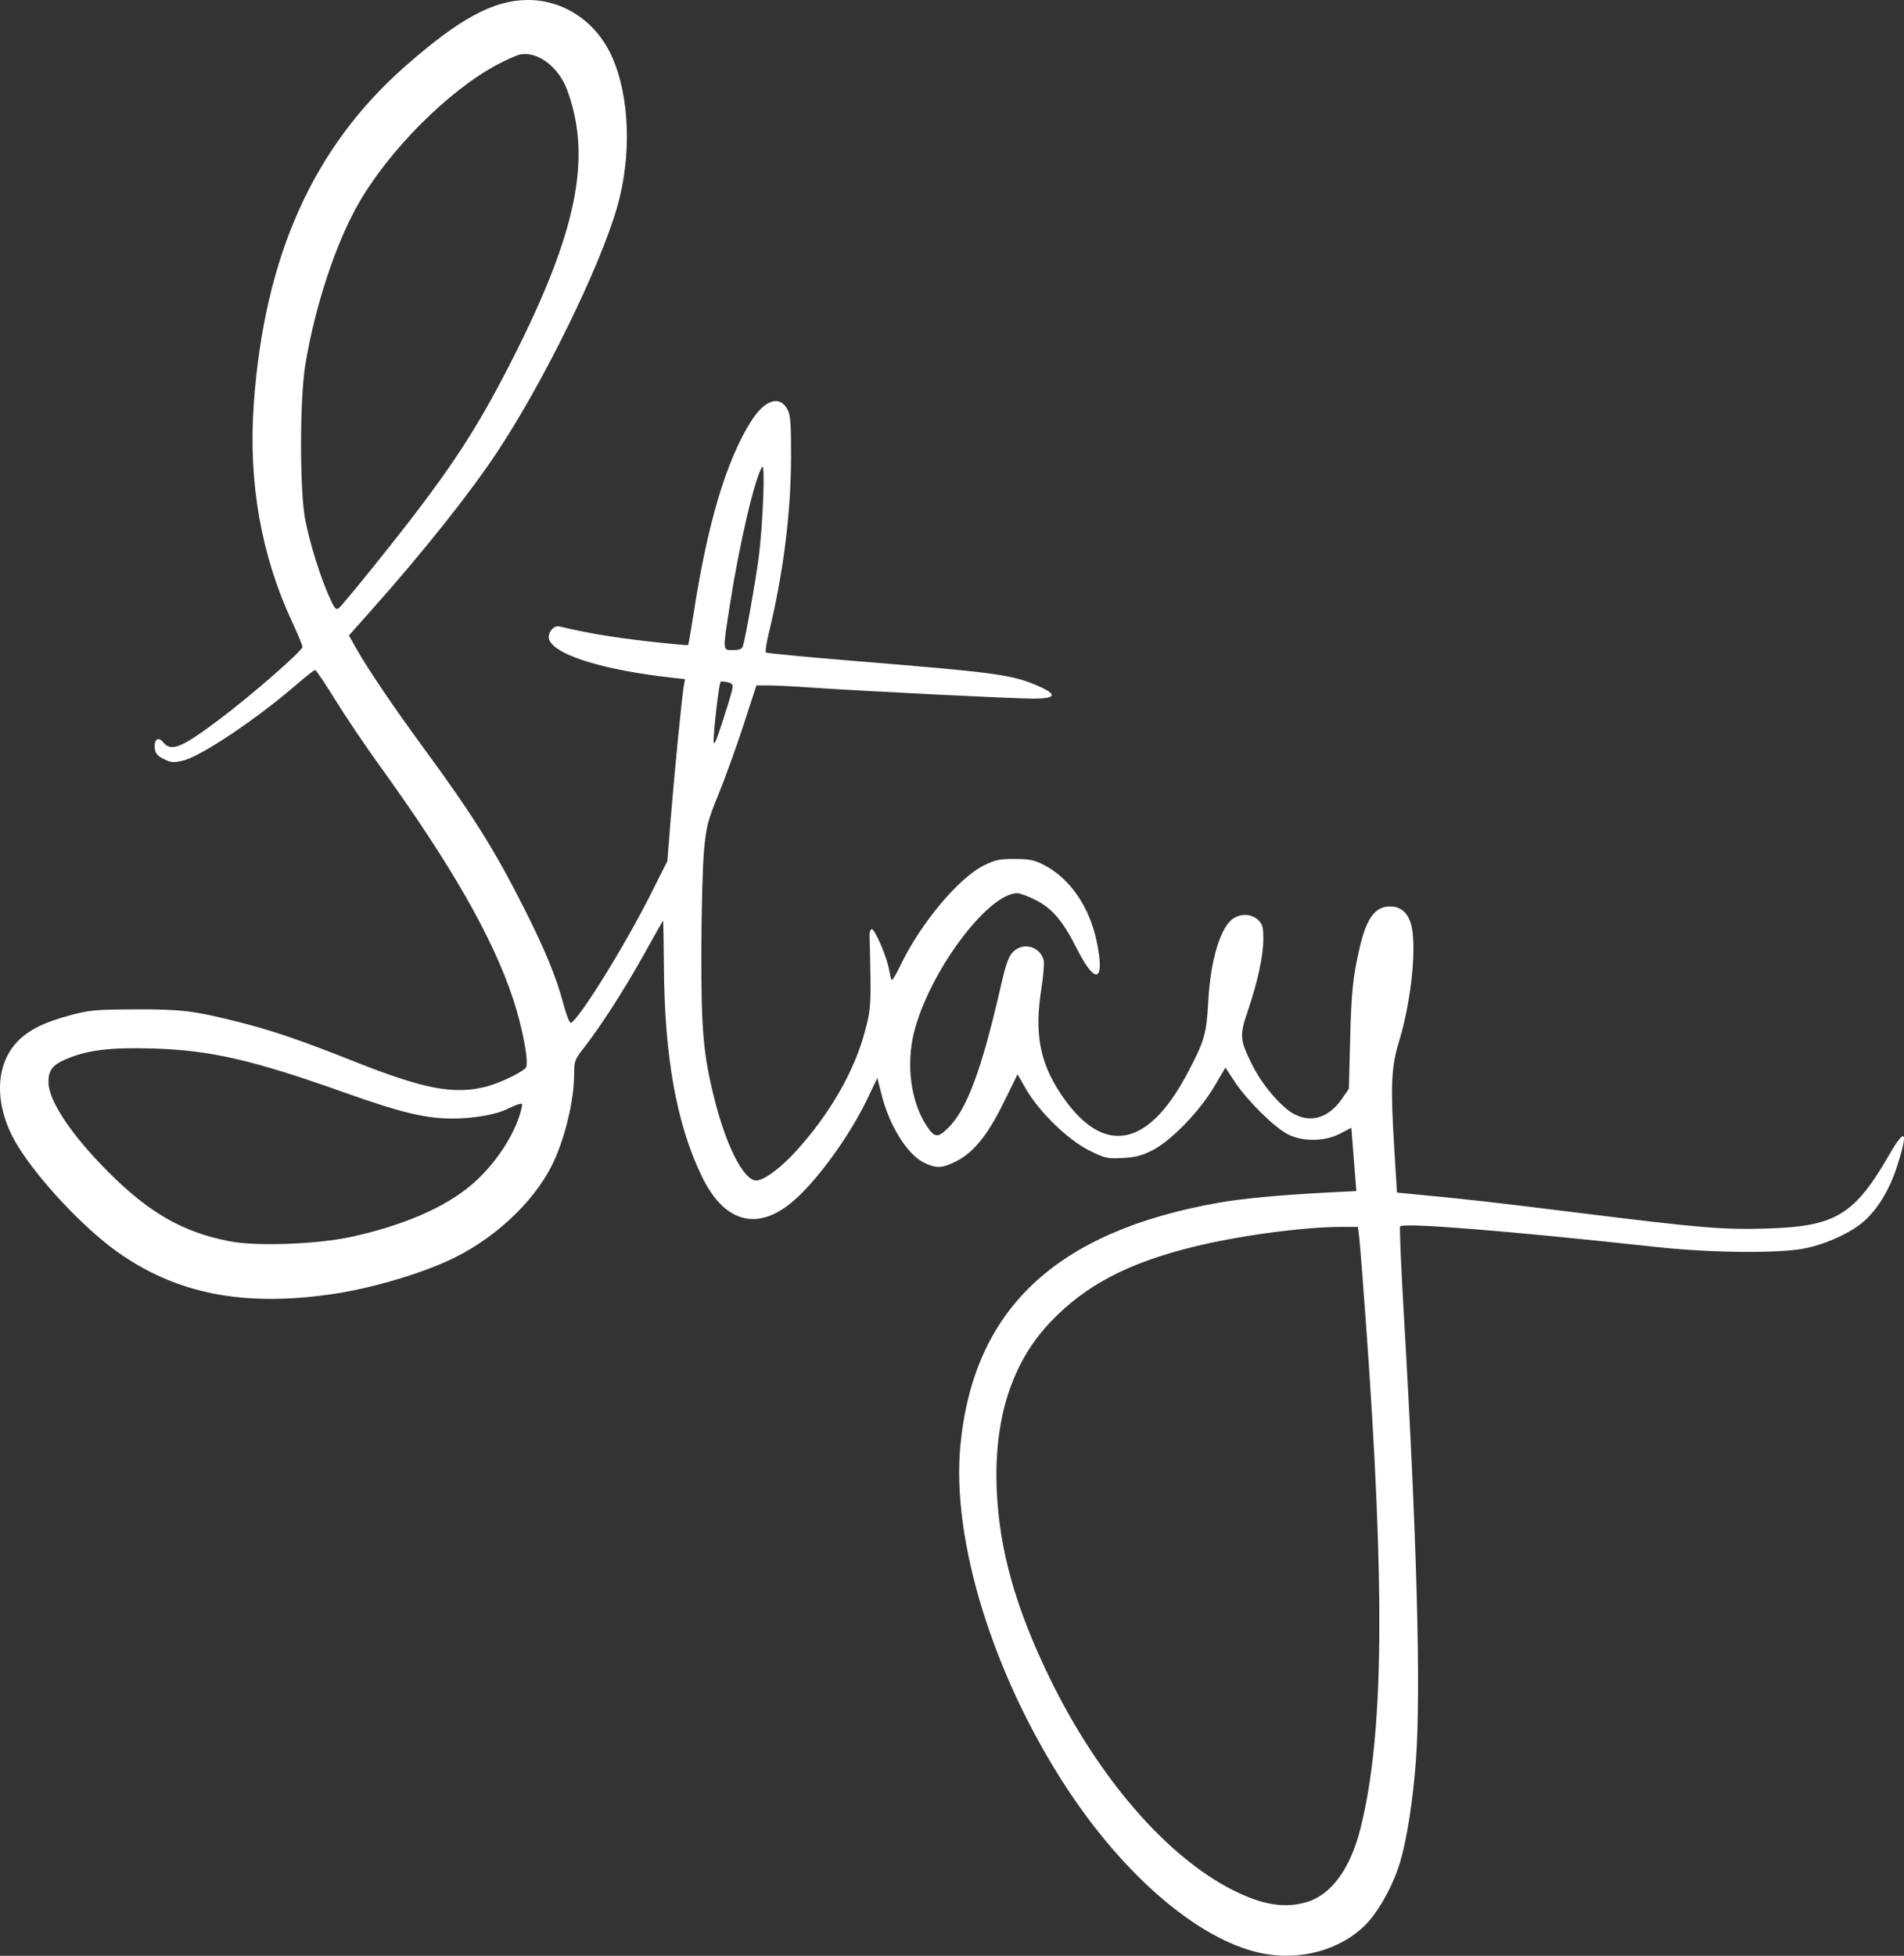 <?xml version="1.0" encoding="UTF-8" standalone="no"?>
<svg
   width="1796.915"
   height="1844.872"
   viewBox="0 0 475.434 488.122"
   version="1.1"
   id="svg8"
   inkscape:version="1.0.1 (3bc2e813f5, 2020-09-07)"
   sodipodi:docname="Stay_Logo_White_ORIGINAL.svg"
   xmlns:inkscape="http://www.inkscape.org/namespaces/inkscape"
   xmlns:sodipodi="http://sodipodi.sourceforge.net/DTD/sodipodi-0.dtd"
   xmlns="http://www.w3.org/2000/svg"
   xmlns:svg="http://www.w3.org/2000/svg"
   xmlns:rdf="http://www.w3.org/1999/02/22-rdf-syntax-ns#"
   xmlns:cc="http://creativecommons.org/ns#"
   xmlns:dc="http://purl.org/dc/elements/1.1/">
  <rect x="0" y="0" width="475.434" height="488.122" fill="#333333" stroke="none"/>
  <defs
     id="defs2" />
  <sodipodi:namedview
     id="base"
     pagecolor="#ffffff"
     bordercolor="#666666"
     borderopacity="1.0"
     inkscape:pageopacity="0.0"
     inkscape:pageshadow="2"
     inkscape:zoom="0.35"
     inkscape:cx="1176.4805"
     inkscape:cy="1136.0023"
     inkscape:document-units="mm"
     inkscape:current-layer="layer1"
     inkscape:document-rotation="0"
     showgrid="false"
     units="px"
     inkscape:window-width="1503"
     inkscape:window-height="1021"
     inkscape:window-x="50"
     inkscape:window-y="27"
     inkscape:window-maximized="0"
     inkscape:showpageshadow="2"
     inkscape:pagecheckerboard="0"
     inkscape:deskcolor="#d1d1d1" />
  <g
     inkscape:label="Layer 1"
     inkscape:groupmode="layer"
     id="layer1"
     transform="translate(-55.365,-41.736)">
    <path
       style="fill:#ffffff;fill-opacity:1;stroke-width:0.552"
       d="m 370,529.142 c -15.433,-3.397 -33.92,-19.197 -48.418,-41.38 -18.25,-27.923 -28.694,-61.691 -26.399,-85.355 3.294,-33.972 23.83,-53.275 64.337,-60.474 6.076,-1.08 15.823,-1.986 28.02,-2.603 l 6.509,-0.33 -0.294,-3.667 c -0.161,-2.017 -0.441,-5.569 -0.622,-7.893 l -0.328,-4.226 -2.834,1.468 c -3.841,1.991 -9.412,2.044 -13.077,0.126 -3.383,-1.77 -10.041,-8.334 -13.062,-12.875 l -2.486,-3.737 -2.844,4.82 c -3.655,6.194 -10.872,13.582 -15.527,15.896 -2.536,1.261 -4.249,1.691 -7.352,1.848 -3.771,0.19 -4.332,0.063 -8.277,-1.885 -5.231,-2.583 -12.514,-9.647 -15.754,-15.281 l -2.146,-3.731 -3.458,7.041 c -4.001,8.147 -7.558,12.531 -11.94,14.714 -3.457,1.723 -4.889,1.777 -7.934,0.303 -4.193,-2.03 -8.657,-9.181 -10.637,-17.041 l -1.033,-4.1 -2.537,5.286 c -4.496,9.368 -12.74,20.66 -18.746,25.678 -8.868,7.409 -17.056,5.042 -22.613,-6.537 -6.286,-13.098 -9.266,-29.714 -9.405,-52.448 -0.038,-6.27 -0.143,-11.326 -0.232,-11.237 -0.089,0.089 -2.24,3.899 -4.78,8.466 -4.761,8.562 -10.791,17.933 -14.996,23.305 -2.232,2.852 -2.401,3.303 -2.401,6.409 0,6.799 -2.43,16.715 -5.653,23.066 -4.794,9.446 -14.841,18.634 -25.832,23.623 -7.996,3.629 -19.743,7.003 -29.077,8.352 -22.215,3.211 -38.974,-0.137 -53.749,-10.735 -8.364,-6 -19.472,-17.868 -24.676,-26.364 -5.84,-9.535 -5.842,-19.965 -0.005,-25.979 2.808,-2.894 6.64,-4.798 13.184,-6.55 4.78,-1.28 6.324,-1.421 16.045,-1.463 11.493,-0.05 14.622,0.322 25.488,3.025 8.559,2.13 15.716,4.56 29.228,9.925 17.629,6.999 25.096,8.413 33.238,6.292 3.531,-0.92 9.461,-3.854 9.835,-4.866 0.619,-1.676 -1.011,-10.155 -3.249,-16.904 -5.147,-15.52 -15.441,-33.49 -33.582,-58.628 -3.457,-4.79 -8.348,-12.046 -10.869,-16.123 -2.521,-4.077 -4.774,-7.418 -5.008,-7.424 -0.233,-0.006 -2.364,1.665 -4.735,3.712 -9.897,8.547 -23.734,17.818 -28.19,18.887 -2.411,0.578 -3.01,0.534 -4.834,-0.357 -1.58,-0.772 -2.125,-1.399 -2.263,-2.601 -0.265,-2.316 0.83,-3.143 2.101,-1.588 2.006,2.454 4.554,1.402 14.205,-5.865 8.004,-6.026 20.555,-16.984 20.555,-17.946 0,-0.391 -1.142,-3.155 -2.538,-6.142 -7.767,-16.62 -10.998,-34.862 -9.628,-54.356 2.595,-36.935 14.827,-64.221 37.861,-84.456 13.55,-11.903 22.023,-16.477 30.568,-16.503 9.048,-0.026 17.18,5.478 21.074,14.266 4.413,9.959 4.89,24.801 1.207,37.536 -4.365,15.095 -18.42,43.73 -30.033,61.191 -6.894,10.366 -18.455,24.88 -31.329,39.335 l -5.581,6.266 1.718,3.064 c 2.896,5.164 9.359,14.715 17.004,25.127 12.158,16.558 17.709,25.413 25.066,39.989 5.246,10.393 8.007,17.13 9.81,23.938 0.692,2.611 1.508,4.666 1.814,4.568 1.911,-0.616 13.43,-19.158 19.938,-32.091 l 4.163,-8.274 0.786,-9.928 c 0.888,-11.217 2.843,-31.099 3.316,-33.738 l 0.314,-1.746 -3.224,-0.359 c -16.658,-1.855 -28.558,-5.431 -30.568,-9.186 -0.85,-1.588 0.78,-4.007 2.433,-3.609 6.568,1.582 13.306,2.719 21.809,3.682 5.575,0.631 10.218,1.066 10.318,0.966 0.1,-0.1 0.697,-3.523 1.326,-7.606 3.502,-22.718 8.187,-38.423 14.391,-48.246 3.428,-5.428 7.205,-6.609 9.144,-2.859 0.705,1.364 0.865,3.632 0.842,11.927 -0.04,13.956 -1.945,28.962 -5.573,43.889 -0.59,2.427 -0.903,4.565 -0.696,4.75 0.207,0.186 10.18,1.139 22.163,2.118 36.003,2.941 39.427,3.414 46.101,6.366 4.546,2.011 4.066,3.037 -1.42,3.037 -4.833,0 -43.127,-1.908 -55.437,-2.763 -4.247,-0.295 -9.087,-0.538 -10.756,-0.54 l -3.034,-0.003 -3.184,9.789 c -1.751,5.384 -4.551,13.14 -6.221,17.235 -2.766,6.782 -3.094,8.037 -3.666,14.065 -0.345,3.64 -0.648,14.934 -0.672,25.097 -0.047,19.955 0.475,25.883 3.262,37.01 2.965,11.839 7.33,20.354 10.435,20.354 1.94,0 6.119,-3.09 10.054,-7.435 8.38,-9.253 14.448,-19.827 17.105,-29.81 1.312,-4.928 1.453,-6.367 1.356,-13.777 -0.06,-4.551 -0.16,-8.994 -0.224,-9.875 -0.063,-0.88 0.167,-1.699 0.512,-1.818 0.726,-0.251 3.778,6.771 4.363,10.038 0.217,1.213 0.507,2.403 0.645,2.644 0.138,0.24 1.116,-1.373 2.174,-3.585 5.019,-10.498 14.561,-21.914 20.931,-25.041 2.777,-1.364 3.894,-1.594 7.664,-1.58 3.742,0.014 4.864,0.251 7.381,1.563 6.36,3.314 11.222,10.351 13.022,18.846 2.198,10.379 -0.235,11.306 -4.966,1.893 -3.424,-6.812 -6.131,-9.995 -10.249,-12.053 -1.888,-0.943 -3.951,-1.71 -4.586,-1.703 -7.418,0.078 -22.014,19.743 -25.769,34.717 -2.034,8.111 -0.789,17.403 3.124,23.315 2.005,3.03 2.74,3.117 5.305,0.635 4.725,-4.573 8.386,-14.342 13.14,-35.055 1.375,-5.989 2.023,-7.833 3.153,-8.963 2.545,-2.545 6.777,-1.376 7.653,2.115 0.179,0.715 -0.097,3.997 -0.614,7.293 -1.695,10.806 -0.387,17.999 4.678,25.726 10.401,15.866 21.734,14.192 31.739,-4.689 4.36,-8.229 4.843,-9.878 5.292,-18.078 0.572,-10.435 3.047,-18.602 6.281,-20.721 1.967,-1.289 4.552,-1.132 6.154,0.373 1.127,1.059 1.313,1.751 1.31,4.861 -0.006,4.145 -1.44,10.732 -3.935,18.052 -2.045,6 -1.948,7.047 1.242,13.419 2.494,4.983 7.285,10.546 10.49,12.181 4.368,2.228 8.664,0.778 11.965,-4.039 l 1.604,-2.341 0.312,-12.135 c 0.311,-12.105 0.701,-15.865 2.403,-23.166 1.698,-7.283 3.835,-10.17 7.544,-10.192 3.171,-0.017 5.115,2.169 5.636,6.34 0.822,6.58 -0.667,18.543 -3.433,27.577 -1.88,6.14 -2.087,10.863 -1.146,26.193 l 0.694,11.307 3.861,0.366 c 13.987,1.327 19.57,1.956 40.817,4.597 31.15,3.872 36.598,4.33 47.608,4.004 17.254,-0.51 21.915,-3.319 30.674,-18.483 4.018,-6.956 4.762,-5.901 1.975,2.799 -1.865,5.823 -4.763,10.673 -8.25,13.807 -3.154,2.835 -9.263,5.668 -14.659,6.797 -6.399,1.339 -23.336,1.199 -37.216,-0.308 -37.249,-4.045 -63.202,-6.131 -64.025,-5.145 -0.179,0.214 0.232,9.946 0.913,21.626 3.283,56.276 4.314,94.177 3.035,111.636 -0.725,9.904 -2.254,19.721 -3.959,25.432 -1.682,5.633 -5.266,12.159 -8.491,15.463 -6.364,6.518 -16.704,9.315 -26.481,7.163 z m 11.705,-12.703 c 6.059,-1.799 10.825,-8.305 13.33,-18.197 5.86,-23.137 6.265,-58.901 1.427,-126.036 -0.754,-10.466 -1.517,-20.208 -1.696,-21.649 l -0.325,-2.62 h -3.947 c -9.625,0.006 -25.889,2.193 -37.272,5.015 -16.346,4.052 -26.869,9.597 -35.573,18.744 -9.654,10.145 -14.141,24.169 -13.397,41.878 0.631,15.034 4.742,29.585 13.321,47.16 12.062,24.707 29.146,44.437 45.675,52.748 7.402,3.722 12.909,4.604 18.457,2.956 z M 142.957,350.455 c 13.048,-2.839 23.388,-7.299 30.121,-12.991 5.706,-4.825 10.665,-12.214 12.329,-18.372 0.542,-2.005 0.515,-2.078 -0.638,-1.723 -0.662,0.204 -1.874,0.712 -2.693,1.128 -2.761,1.404 -8.406,2.396 -13.679,2.403 -6.741,0.009 -12.942,-1.481 -27.027,-6.495 -22.717,-8.088 -33.433,-10.553 -47.747,-10.986 -10.793,-0.327 -16.466,0.378 -21.913,2.72 -3.229,1.388 -4.253,2.753 -4.246,5.654 0.011,4.635 5.642,13.1 14.884,22.377 10.286,10.324 18.784,15.167 30.529,17.396 6.65,1.262 21.731,0.705 30.081,-1.112 z m 95.172,-136.347 c 0.337,-1.545 0.223,-1.764 -1.097,-2.095 -0.81,-0.203 -1.595,-0.248 -1.744,-0.099 -0.367,0.367 -1.765,12.262 -1.725,14.675 0.025,1.476 0.522,0.436 2.111,-4.413 1.143,-3.489 2.248,-7.12 2.455,-8.069 z m 2.736,-11.099 c 0.712,-2.404 3.135,-15.984 3.918,-21.951 1.102,-8.402 1.703,-24.074 0.873,-22.781 -1.853,2.891 -5.667,19.212 -8.035,34.39 -1.838,11.778 -1.871,11.307 0.789,11.307 1.589,0 2.246,-0.258 2.455,-0.965 z m -92.387,-19.683 c 18.429,-22.895 25.249,-33.06 34.812,-51.884 16.162,-31.813 19.945,-50.422 13.681,-67.285 -2.161,-5.817 -7.525,-9.788 -11.868,-8.785 -0.846,0.195 -3.354,1.318 -5.574,2.495 -12.174,6.454 -27.107,21.419 -34.705,34.78 -5.688,10.002 -10.729,25.279 -13.205,40.019 -1.441,8.577 -1.441,31.932 3.3e-4,39.02 1.216,5.981 3.794,14.205 5.951,18.982 1.39,3.078 1.697,3.427 2.46,2.793 0.48,-0.398 4.281,-4.959 8.448,-10.136 z"
       id="path847" />
  </g>
</svg>

